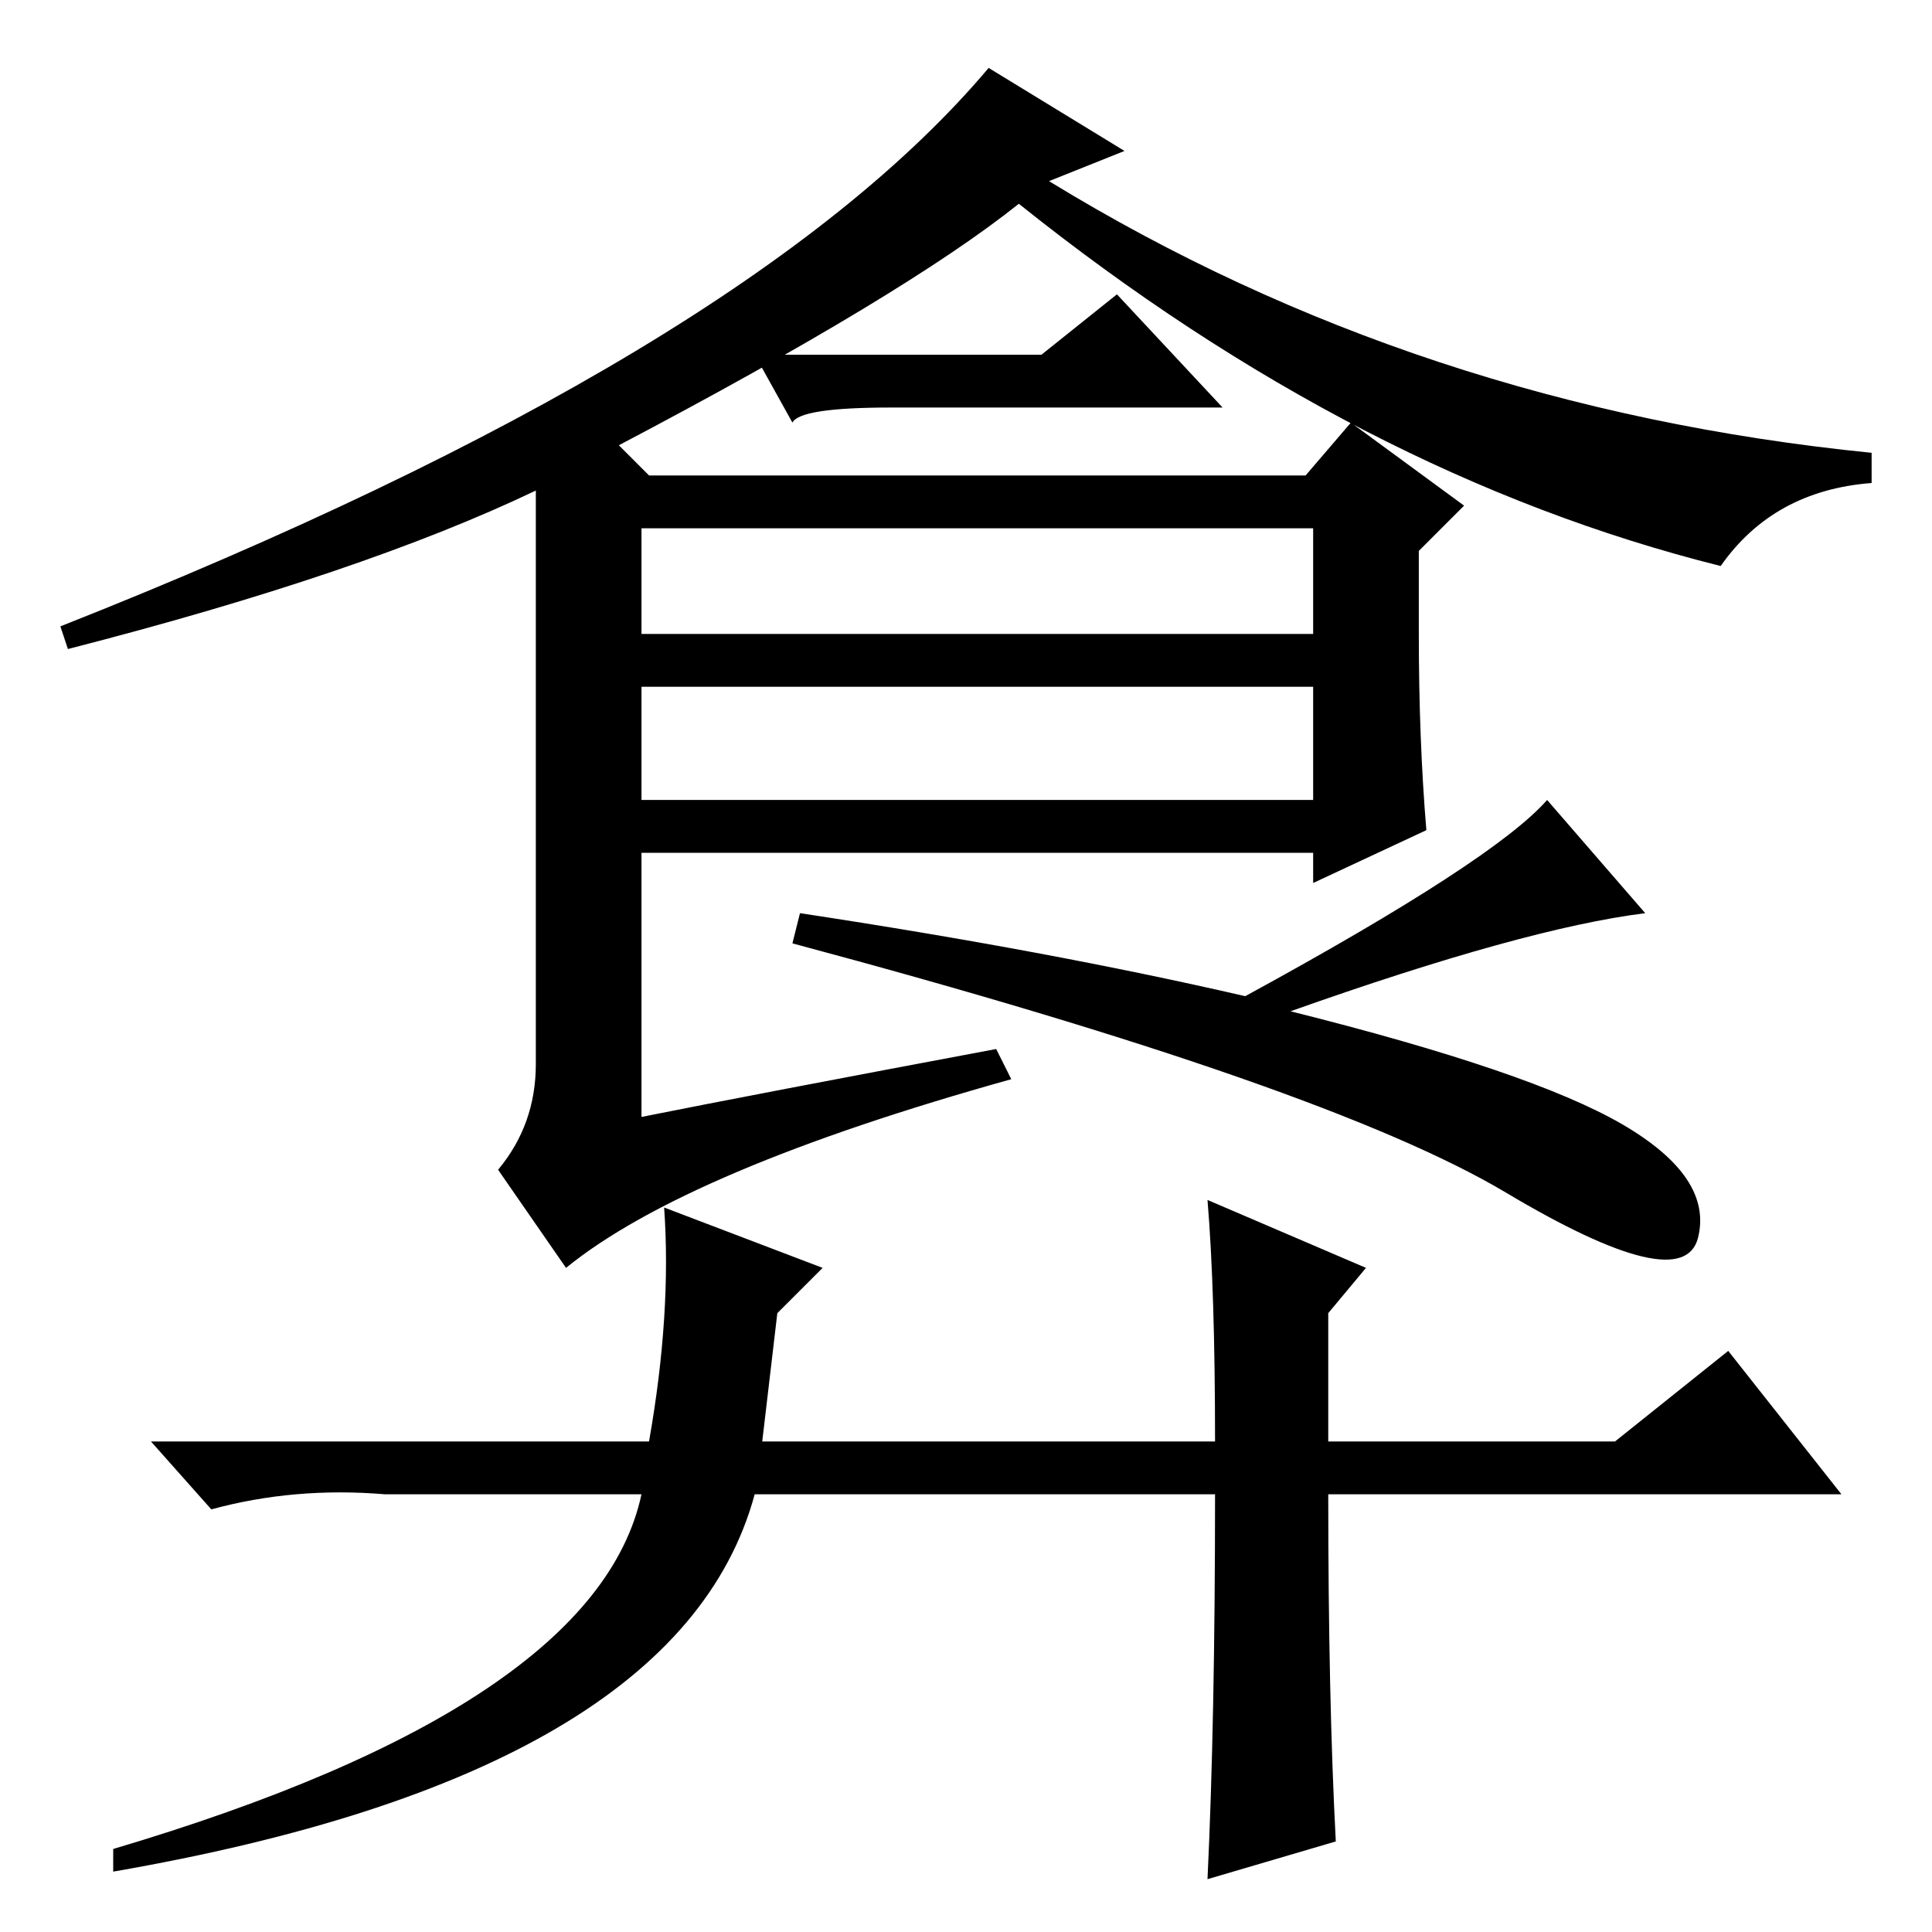 <?xml version="1.0" standalone="no"?>
<!DOCTYPE svg PUBLIC "-//W3C//DTD SVG 1.1//EN" "http://www.w3.org/Graphics/SVG/1.1/DTD/svg11.dtd" >
<svg xmlns="http://www.w3.org/2000/svg" xmlns:xlink="http://www.w3.org/1999/xlink" version="1.1" viewBox="0 -36 256 256">
  <g transform="matrix(1 0 0 -1 0 220)">
   <path fill="currentColor"
d="M149 236l-10 -4q49 -30 109 -36v-4q-13 -1 -20 -11q-48 12 -93 48q-15 -12 -53 -32l4 -4h87l6 7l15 -11l-6 -6v-11q0 -14 1 -26l-15 -7v4h-89v-35q15 3 47 9l2 -4q-43 -12 -59 -25l-9 13q5 6 5 14v35v41q-23 -11 -62 -21l-1 3q91 36 123 74zM85 186v-14h89v14h-89z
M85 165v-15h89v15h-89zM205 150l13 -15q-16 -2 -47 -13q32 -8 44 -15t10 -15t-25.5 6t-94.5 33l1 4q33 -5 59 -11q33 18 40 26zM177 12l-17 -5q1 21 1 51h-61q-10 -37 -85 -50v3q64 19 70 47h-34q-12 1 -23 -2l-8 9h66q3 17 2 31l21 -8l-6 -6l-2 -17h60q0 20 -1 32l21 -9
l-5 -6v-17h38l15 12l15 -19h-68q0 -27 1 -46zM138 209l10 8l14 -15h-44q-12 0 -13 -2l-5 9h38z" />
  </g>

</svg>
